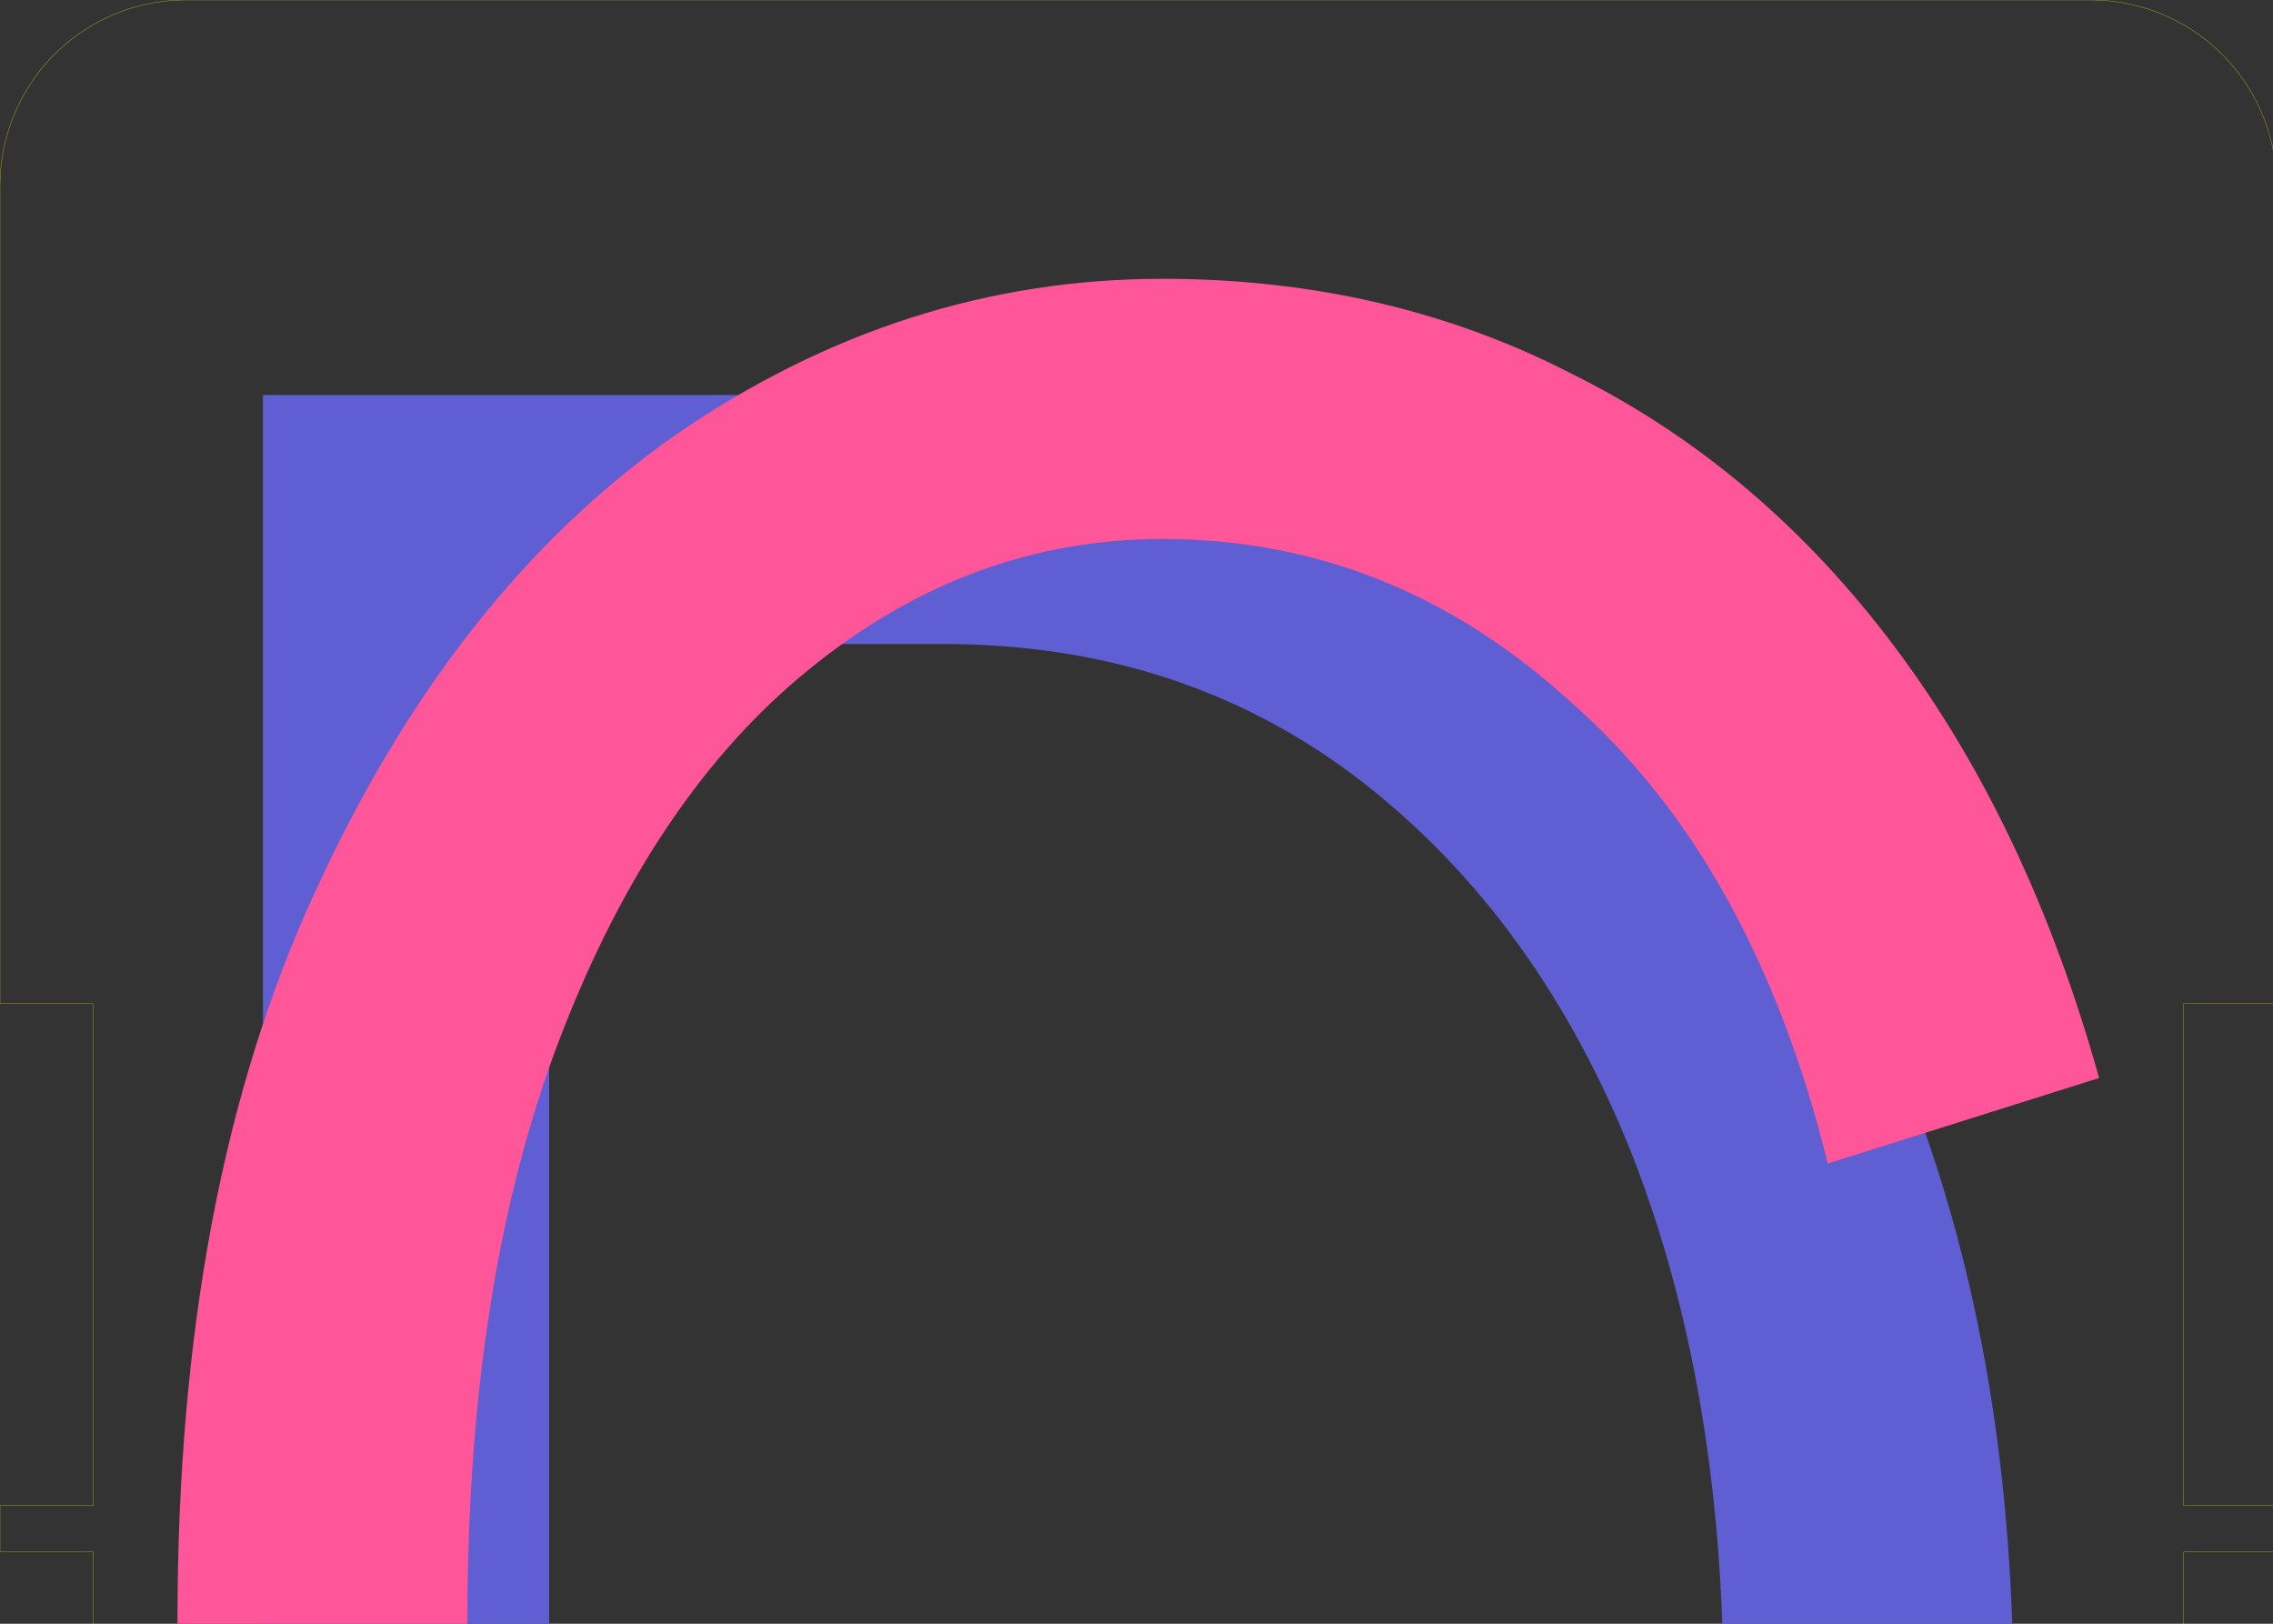 <svg xmlns:inkscape="http://www.inkscape.org/namespaces/inkscape" xmlns:sodipodi="http://sodipodi.sourceforge.net/DTD/sodipodi-0.dtd" xmlns="http://www.w3.org/2000/svg" xmlns:svg="http://www.w3.org/2000/svg" xmlns:rdf="http://www.w3.org/1999/02/22-rdf-syntax-ns#" xmlns:cc="http://creativecommons.org/ns#" xmlns:dc="http://purl.org/dc/elements/1.1/" width="49mm" height="35mm" viewBox="0 0 49 35" version="1.1" id="svg5" inkscape:version="1.1 (c68e22c387, 2021-05-23)" sodipodi:docname="input.svg">
  <rect x="0" y="0" width="49" height="35" fill="#333333" stroke="none"/>
  <sodipodi:namedview id="namedview7" pagecolor="#333333" bordercolor="#eeeeee" borderopacity="0" inkscape:pageshadow="0" inkscape:pageopacity="0" inkscape:pagecheckerboard="true" inkscape:document-units="mm" showgrid="true" fit-margin-top="0" fit-margin-left="0" fit-margin-right="0" fit-margin-bottom="0" inkscape:zoom="4" inkscape:cx="107.875" inkscape:cy="101.25" inkscape:window-width="1902" inkscape:window-height="991" inkscape:window-x="0" inkscape:window-y="0" inkscape:window-maximized="0" inkscape:current-layer="layer_ss_bot" inkscape:document-rotation="0" inkscape:snap-object-midpoints="true" inkscape:object-nodes="true" inkscape:snap-bbox="true" inkscape:bbox-nodes="true" inkscape:bbox-paths="false" inkscape:object-paths="false" inkscape:showpageshadow="false" showborder="false">
    <inkscape:grid type="xygrid" id="grid1147" units="mm" spacingx="1" spacingy="1" empspacing="5" originy="0" originx="0"/>
  </sodipodi:namedview>
  <defs id="defs2"/>
  <g inkscape:label="Dimension" inkscape:groupmode="layer" id="layer1" style="display:inline">
    <path id="path1480" style="fill:none;stroke-width:0.02;stroke-linecap:round;stroke:#ffff00;stroke-miterlimit:4;stroke-dasharray:none" d="M 15.117,0 A 15.118,15.118 0 0 0 0,15.117 V 81.639 H 7.559 V 122.457 H 0 v 3.779 h 7.559 v 6.047 H 177.639 v -6.047 h 7.559 v -3.779 h -7.559 V 81.639 h 7.559 V 15.117 A 15.118,15.118 0 0 0 170.078,0 Z" flap="True" transform="scale(0.265, 0.265)"/>
  </g>
  <g id="layer_ss_bot" inkscape:groupmode="layer" inkscape:label="bPlace">
    <path id="path832" style="font-size:80px;font-family:'Red Hat Mono';stroke-width:0;fill:#5f5fd3" d="M 21.393 32.127 L 21.393 132.283 L 44.674 132.283 L 44.674 52.385 L 76.725 52.385 C 89.424 52.385 100.51 55.912 109.984 62.967 C 119.66 70.223 127.118 80.201 132.359 92.9 C 137.014 104.357 139.596 117.488 140.117 132.283 L 163.701 132.283 C 163.094 113.838 159.508 97.379 152.92 82.922 C 145.865 66.997 135.988 54.501 123.289 45.43 C 110.791 36.56 96.277 32.127 79.748 32.127 L 21.393 32.127 z " transform="scale(0.265)"/>
  </g>
  <g id="layer_ss_top" inkscape:groupmode="layer" inkscape:label="tPlace">
    <path id="path835" style="font-size:80px;font-family:'Red Hat Mono';stroke-width:0;fill:#ff5599" d="M 94.564 22.678 C 80.454 22.678 67.251 26.911 54.955 35.377 C 42.861 43.843 33.083 56.239 25.625 72.566 C 18.167 88.692 14.438 108.447 14.438 131.83 C 14.438 131.983 14.441 132.131 14.441 132.283 L 38.025 132.283 C 38.025 132.131 38.021 131.983 38.021 131.83 C 38.021 113.285 40.543 97.462 45.582 84.359 C 50.621 71.257 57.374 61.279 65.84 54.426 C 74.508 47.371 84.083 43.842 94.564 43.842 C 107.062 43.842 118.149 48.277 127.824 57.146 C 137.701 65.814 144.656 78.311 148.688 94.639 L 170.76 87.686 C 166.93 73.978 161.386 62.287 154.129 52.611 C 146.872 42.936 138.206 35.578 128.127 30.539 C 118.048 25.298 106.861 22.678 94.564 22.678 z " transform="scale(0.265)"/>
  </g>
</svg>